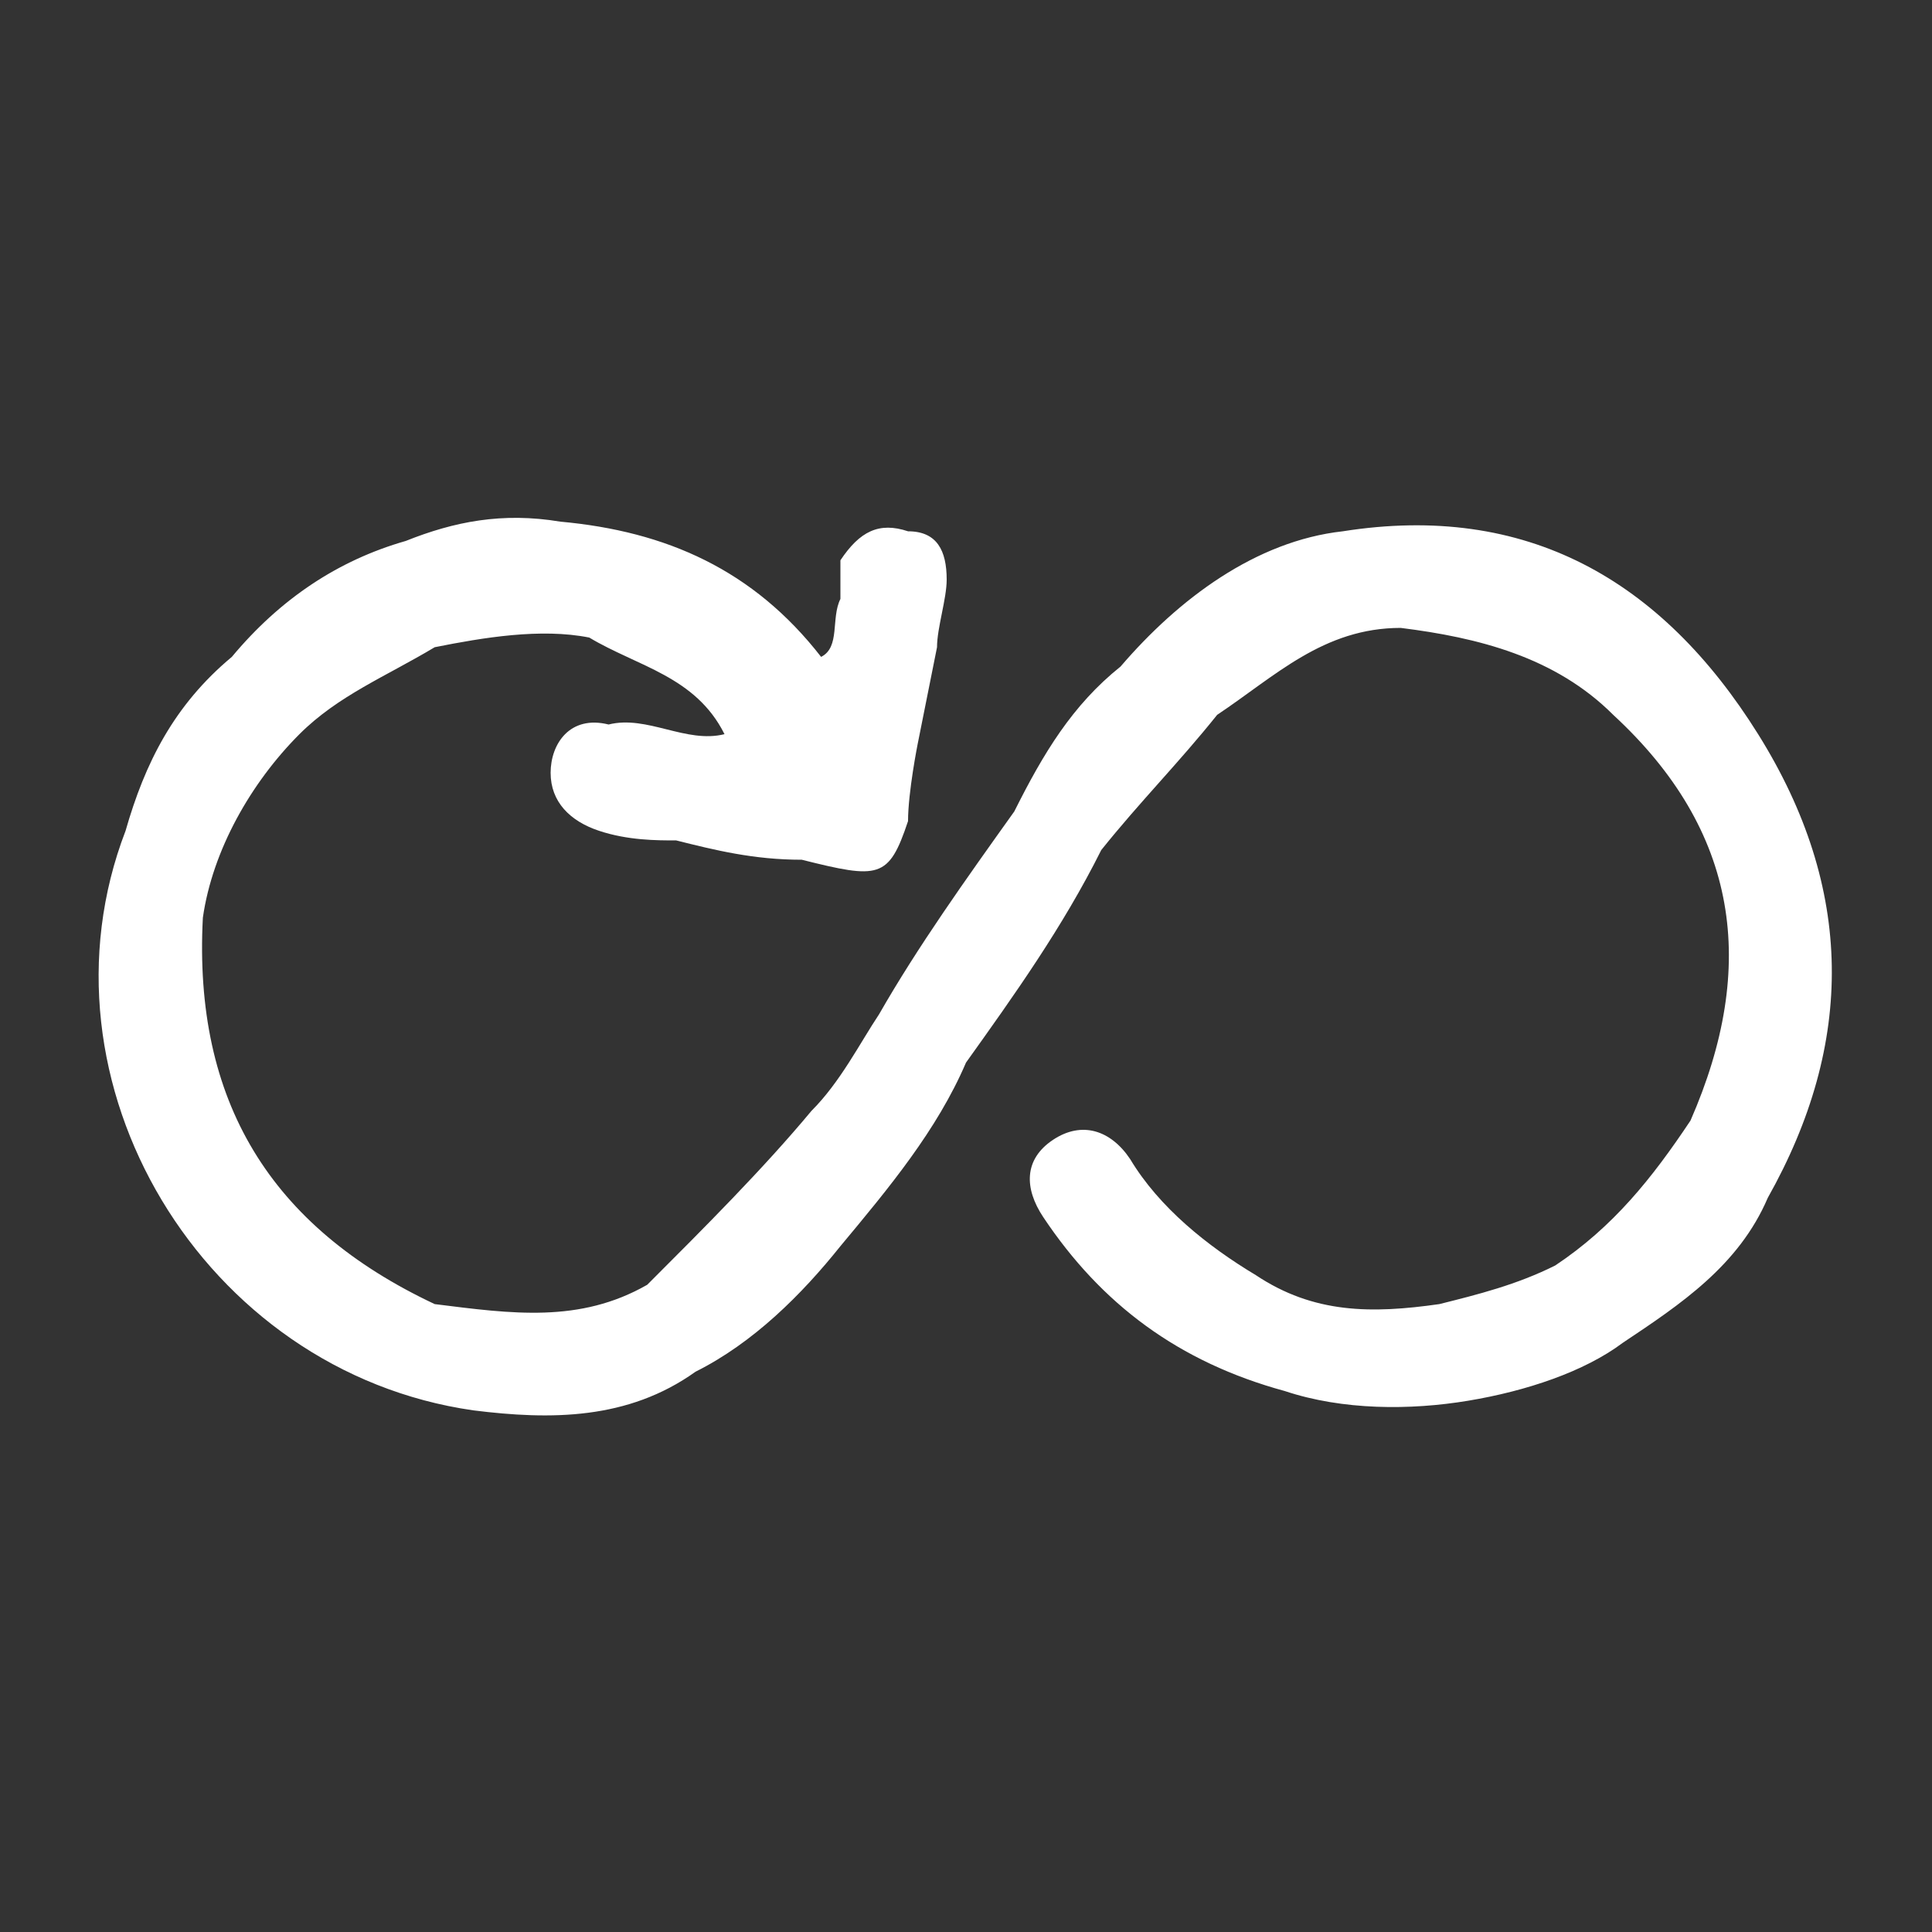 <?xml version="1.0" encoding="utf-8"?>
<!-- Generator: Adobe Illustrator 22.1.0, SVG Export Plug-In . SVG Version: 6.00 Build 0)  -->
<svg version="1.1" id="Layer_1" xmlns="http://www.w3.org/2000/svg" xmlns:xlink="http://www.w3.org/1999/xlink" x="0px" y="0px"
	 viewBox="0 0 20 20" style="enable-background:new 0 0 20 20;" xml:space="preserve">
<rect x="0" y="0" width="20" height="20" fill="#333333" stroke="none"/>
<style type="text/css">
	.st0{fill:#FFFFFF;}
</style>
<path class="st0" d="M18.2,7.6c-1-1.6-2.4-2.4-4.3-2.1c-0.9,0.1-1.7,0.7-2.3,1.4c-0.5,0.4-0.8,0.9-1.1,1.5c-0.5,0.7-1,1.4-1.4,2.1
	c-0.2,0.3-0.4,0.7-0.7,1c-0.5,0.6-1.1,1.2-1.7,1.8c-0.7,0.4-1.4,0.3-2.2,0.2c-1.7-0.8-2.5-2.1-2.4-4c0.1-0.7,0.5-1.4,1-1.9
	c0.4-0.4,0.9-0.6,1.4-0.9c0.5-0.1,1.1-0.2,1.6-0.1c0.5,0.3,1.1,0.4,1.4,1C7.1,7.7,6.7,7.4,6.3,7.5C5.9,7.4,5.7,7.7,5.7,8
	c0,0.3,0.2,0.5,0.5,0.6c0.3,0.1,0.6,0.1,0.8,0.1c0.4,0.1,0.8,0.2,1.3,0.2c0.8,0.2,0.9,0.2,1.1-0.4c0,0,0,0,0,0
	c0-0.3,0.1-0.8,0.1-0.8c0,0,0,0,0,0l0.2-1c0-0.2,0.1-0.5,0.1-0.7c0-0.3-0.1-0.5-0.4-0.5c-0.3-0.1-0.5,0-0.7,0.3
	C8.7,5.9,8.7,6,8.7,6.2c-0.1,0.2,0,0.5-0.2,0.6C7.8,5.9,6.9,5.5,5.8,5.4c-0.6-0.1-1.1,0-1.6,0.2C3.5,5.8,2.9,6.2,2.4,6.8
	C1.8,7.3,1.5,7.9,1.3,8.6c-1,2.6,0.8,5.6,3.6,6c0.8,0.1,1.6,0.1,2.3-0.4c0-0.1,0-0.2,0-0.3c0,0.1,0,0.2,0,0.3
	c0.6-0.3,1.1-0.8,1.5-1.3c0.5-0.6,1-1.2,1.3-1.9c0.5-0.7,1-1.4,1.4-2.2c0.4-0.5,0.8-0.9,1.2-1.4c0.6-0.4,1.1-0.9,1.9-0.9
	c0.8,0.1,1.6,0.3,2.2,0.9c1.3,1.2,1.5,2.6,0.8,4.2c-0.4,0.6-0.8,1.1-1.4,1.5c-0.4,0.2-0.8,0.3-1.2,0.4c-0.7,0.1-1.3,0.1-1.9-0.3
	c-0.5-0.3-1-0.7-1.3-1.2c-0.2-0.3-0.5-0.4-0.8-0.2c-0.3,0.2-0.3,0.5-0.1,0.8c0.6,0.9,1.4,1.5,2.5,1.8c0.6,0.2,1.3,0.2,1.9,0.1
	c0.6-0.1,1.2-0.3,1.6-0.6c0.6-0.4,1.2-0.8,1.5-1.5C19.2,10.8,19.2,9.2,18.2,7.6z"/>
</svg>
